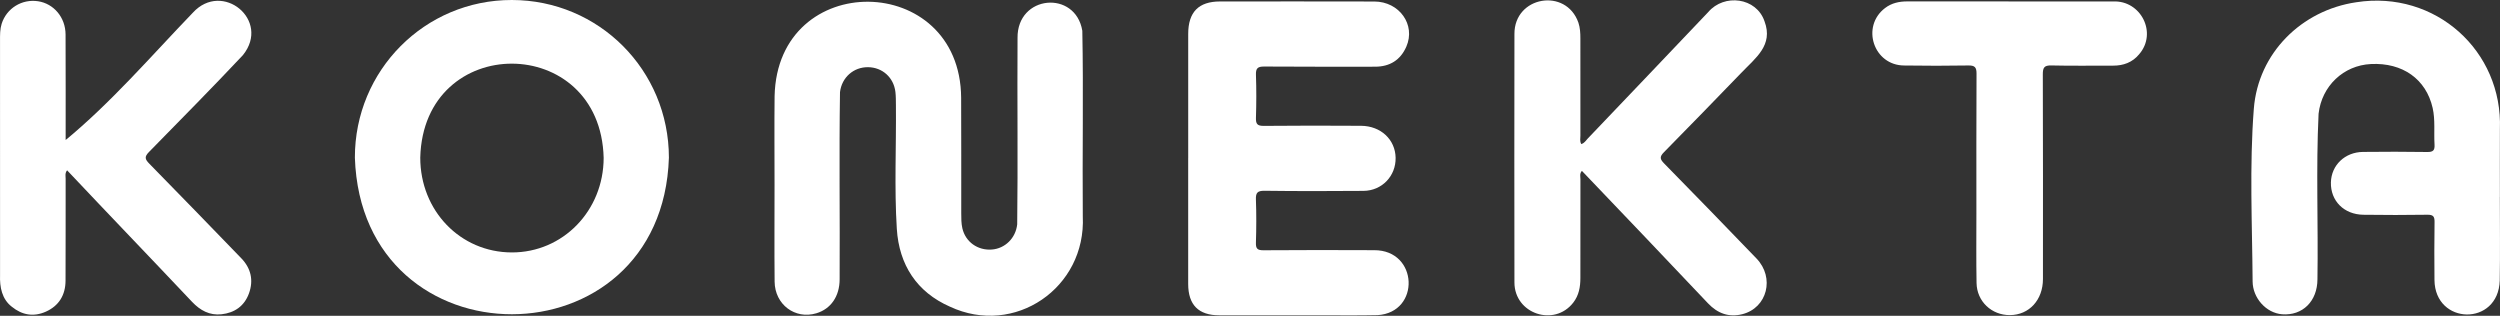 <svg width="190" height="24" viewBox="0 0 190 24" fill="none" xmlns="http://www.w3.org/2000/svg">
<rect x="0" y="0" width="190" height="24" fill="#333333" stroke="none"/>
<path d="M58.865 14.027C58.865 11.788 58.845 9.547 58.869 7.308C59.08 -2.378 72.981 -2.18 73.047 7.429C73.067 10.355 73.047 13.28 73.055 16.205C73.055 16.587 73.055 16.98 73.139 17.348C73.378 18.39 74.309 19.044 75.376 18.965C76.386 18.892 77.197 18.093 77.307 17.049C77.367 12.331 77.303 7.607 77.333 2.887C77.293 -0.396 81.737 -0.779 82.256 2.338C82.348 7.036 82.252 11.74 82.292 16.439C82.553 21.886 77.098 25.603 72.191 23.305C69.674 22.197 68.329 20.124 68.158 17.394C67.963 14.273 68.12 11.142 68.09 8.017C68.086 7.674 68.09 7.328 68.052 6.989C67.921 5.889 67.063 5.12 65.974 5.106C64.873 5.092 63.973 5.885 63.84 7.001C63.766 11.74 63.84 16.484 63.812 21.224C63.812 22.52 63.145 23.481 62.041 23.81C60.431 24.293 58.889 23.146 58.871 21.408C58.847 18.947 58.865 16.486 58.865 14.023V14.027Z" fill="white"/>
<path d="M90.304 12.016C90.304 8.869 90.304 5.721 90.304 2.576C90.304 0.919 91.094 0.113 92.722 0.111C96.631 0.111 100.542 0.103 104.45 0.115C106.355 0.121 107.607 1.884 106.883 3.541C106.438 4.563 105.627 5.069 104.506 5.069C101.699 5.065 98.893 5.081 96.086 5.057C95.588 5.053 95.434 5.184 95.452 5.691C95.49 6.779 95.486 7.869 95.452 8.958C95.438 9.428 95.562 9.571 96.046 9.567C98.51 9.543 100.977 9.545 103.444 9.561C104.942 9.571 106.041 10.607 106.067 11.986C106.095 13.373 105.03 14.497 103.622 14.507C101.115 14.526 98.611 14.532 96.104 14.499C95.556 14.493 95.43 14.657 95.45 15.178C95.49 16.266 95.484 17.356 95.45 18.444C95.436 18.896 95.564 19.021 96.017 19.02C98.823 18.999 101.631 19.001 104.438 19.014C107.805 19.003 107.964 23.748 104.693 23.951C103.271 23.984 101.847 23.964 100.423 23.964C97.836 23.964 95.251 23.968 92.664 23.964C91.086 23.962 90.304 23.17 90.302 21.581C90.3 18.394 90.302 15.208 90.302 12.02L90.304 12.016Z" fill="white"/>
<path d="M189.988 14.972C189.988 17.09 190.016 19.207 189.98 21.325C189.873 24.814 185.062 24.717 185.02 21.287C185.008 19.815 185.002 18.341 185.026 16.869C185.032 16.451 184.918 16.316 184.491 16.32C182.866 16.343 181.244 16.347 179.62 16.322C178.136 16.302 177.113 15.26 177.149 13.859C177.183 12.551 178.212 11.56 179.592 11.546C181.216 11.53 182.838 11.524 184.463 11.552C184.918 11.56 185.052 11.429 185.024 10.979C184.968 10.056 185.088 9.125 184.882 8.207C184.386 6.018 182.6 4.744 180.183 4.867C178.105 4.972 176.455 6.531 176.212 8.641C176.01 12.826 176.192 17.031 176.126 21.222C176.122 22.89 174.999 24.004 173.443 23.885C172.216 23.79 171.209 22.637 171.199 21.398C171.167 17.019 170.952 12.628 171.291 8.261C171.62 4.044 174.905 0.781 179.08 0.17C185.084 -0.767 190.222 3.87 189.992 9.824C189.984 11.538 189.992 13.252 189.992 14.968H189.99L189.988 14.972Z" fill="white"/>
<path d="M120.181 10.948C120.415 10.88 120.528 10.678 120.672 10.526C123.726 7.326 126.781 4.125 129.827 0.917C131.036 -0.501 133.489 -0.202 134.106 1.625C134.782 3.444 133.429 4.391 132.312 5.562C130.364 7.569 128.427 9.581 126.46 11.568C126.113 11.917 126.157 12.099 126.474 12.422C128.826 14.818 131.167 17.227 133.495 19.647C134.895 21.103 134.313 23.394 132.422 23.877C131.405 24.137 130.541 23.826 129.811 23.055C126.618 19.692 123.436 16.332 120.225 12.987C120.036 13.189 120.113 13.419 120.113 13.621C120.107 16.122 120.107 18.624 120.109 21.125C120.109 21.805 119.998 22.45 119.565 23.003C118.121 24.862 115.095 23.849 115.097 21.462C115.083 15.17 115.091 8.877 115.097 2.582C115.081 -0.291 119.024 -0.961 119.96 1.726C120.089 2.114 120.109 2.515 120.109 2.921C120.109 5.382 120.107 7.843 120.111 10.304C120.111 10.514 120.05 10.738 120.179 10.952L120.181 10.948Z" fill="white"/>
<path d="M4.857 10.752C8.436 7.817 11.455 4.29 14.661 0.961C16.899 -1.482 20.593 1.538 18.466 4.185C16.127 6.674 13.719 9.105 11.328 11.546C10.955 11.919 11.02 12.105 11.352 12.444C13.691 14.824 16.011 17.225 18.333 19.623C19.075 20.388 19.282 21.301 18.921 22.298C18.572 23.259 17.83 23.776 16.833 23.885C15.929 23.984 15.217 23.592 14.597 22.94C11.439 19.595 8.256 16.292 5.099 12.943C4.923 13.167 4.989 13.389 4.989 13.591C4.983 16.173 4.995 18.753 4.981 21.335C4.975 22.421 4.482 23.239 3.487 23.685C2.563 24.099 1.682 23.952 0.898 23.312C0.148 22.738 -0.028 21.822 0.004 20.919C-0 14.97 -0 9.02 0.002 3.071C0.002 2.647 -0.004 2.223 0.124 1.813C0.497 0.628 1.666 -0.093 2.897 0.095C4.087 0.279 4.975 1.32 4.983 2.612C4.999 5.392 4.987 8.174 4.989 10.954C4.945 10.886 4.903 10.819 4.859 10.75L4.857 10.752Z" fill="white"/>
<path d="M152.723 0.111C155.348 0.111 157.975 0.107 160.6 0.111C162.708 0.016 163.985 2.513 162.567 4.133C162.058 4.744 161.38 4.991 160.596 4.989C159.032 4.983 157.47 5.013 155.905 4.974C155.356 4.96 155.252 5.142 155.254 5.657C155.272 10.839 155.268 16.024 155.264 21.206C155.264 22.801 154.213 23.937 152.757 23.948C151.365 23.958 150.242 22.91 150.218 21.507C150.186 19.752 150.206 17.998 150.206 16.244C150.206 12.694 150.198 9.145 150.216 5.594C150.218 5.122 150.09 4.97 149.612 4.976C147.99 5.003 146.366 5.003 144.741 4.978C142.387 4.987 141.416 2.007 143.269 0.608C143.771 0.226 144.346 0.105 144.966 0.107C147.551 0.113 150.138 0.109 152.723 0.109V0.111Z" fill="white"/>
<path d="M38.899 5.13339e-06C32.285 -0.006 26.959 5.348 26.971 11.986C27.496 27.874 50.328 27.826 50.837 11.982C50.831 5.334 45.521 0.006 38.899 5.13339e-06ZM38.891 19.185C34.982 19.175 31.938 16.017 31.94 11.978C32.185 2.429 45.641 2.481 45.878 11.998C45.872 16.015 42.781 19.195 38.891 19.185Z" fill="white"/>
</svg>
